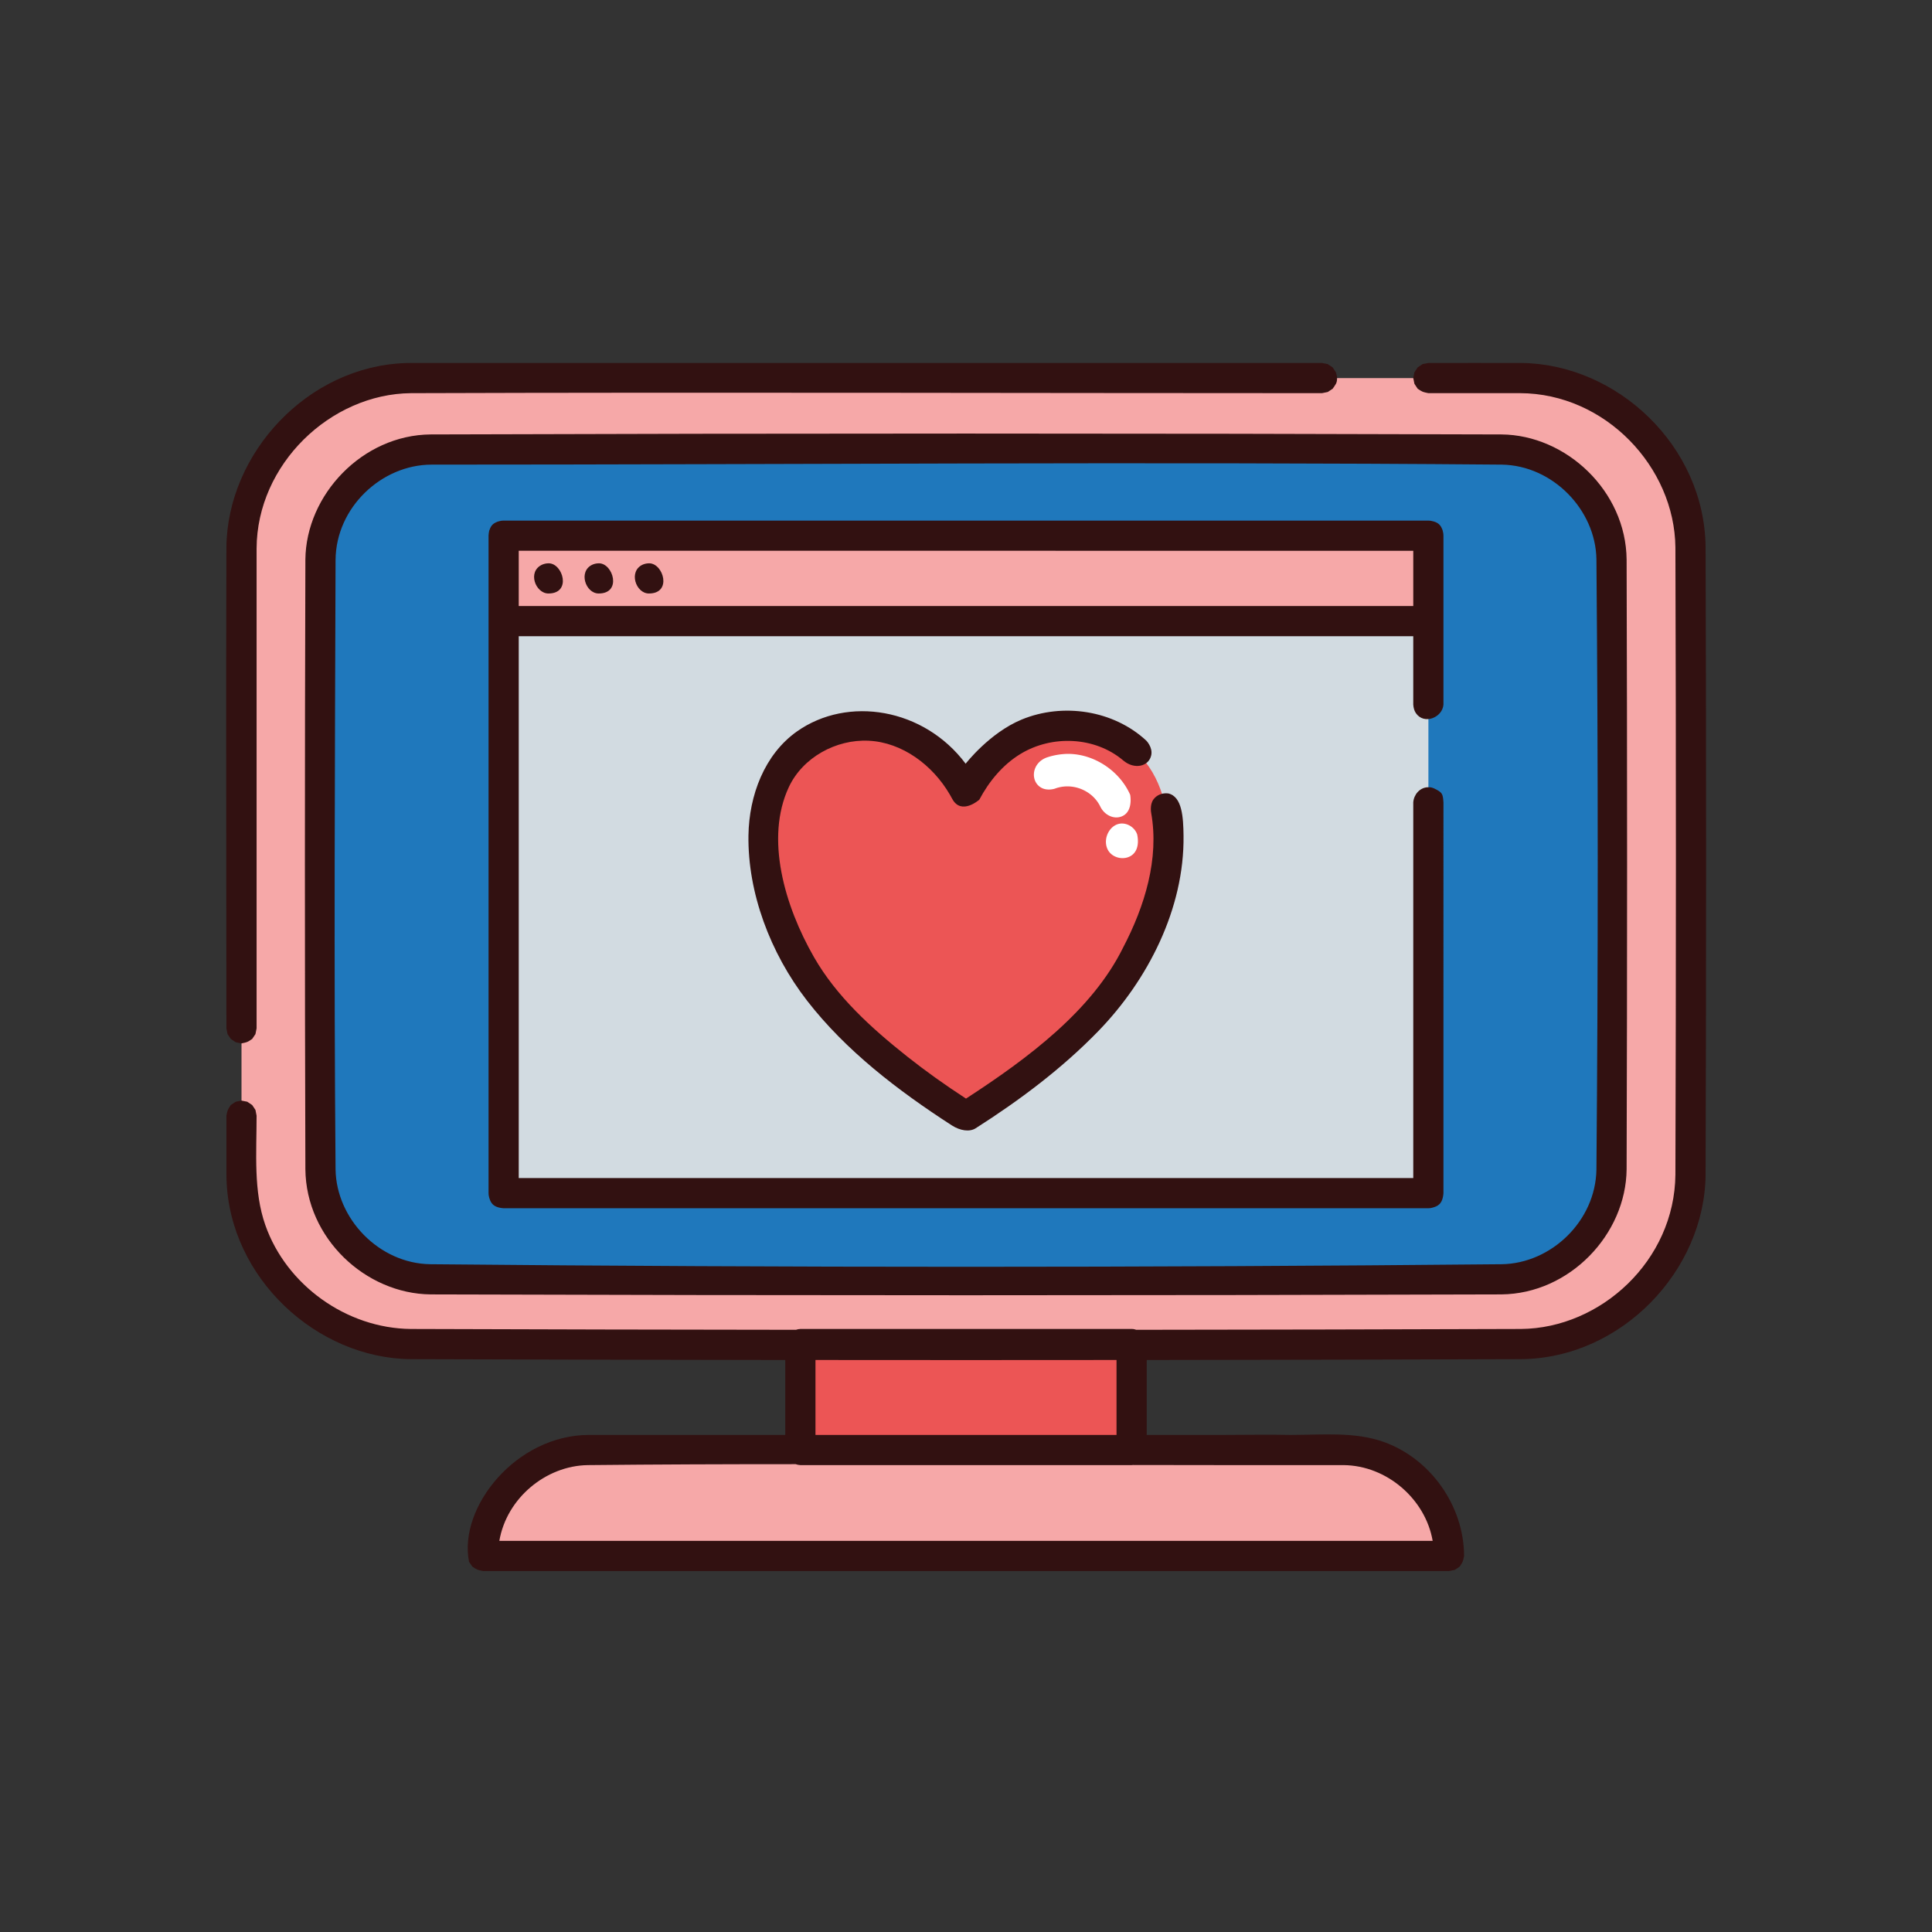 <svg xmlns="http://www.w3.org/2000/svg" fill-rule="evenodd" stroke-linejoin="round" stroke-miterlimit="2" clip-rule="evenodd" viewBox="0 0 512 512"><rect x="0" y="0" width="512" height="512" fill="#333333" stroke="none"/><path fill="#f6a8a8" d="M384.01 412.346c0-7.446-2.96-14.587-8.226-19.853a28.066 28.066 0 0 0-19.854-8.224H156.09a28.066 28.066 0 0 0-19.854 8.224 28.075 28.075 0 0 0-8.227 19.853v.001H384.01Z"/><path fill="#ec5555" d="M212.093 356.191h87.782v28.078h-87.782z"/><path fill="#f6a8a8" d="M448 145.36c0-24.94-20.22-45.16-45.17-45.16H109.17C84.22 100.2 64 120.42 64 145.36v165.67c0 24.94 20.22 45.17 45.17 45.17h293.66c24.95 0 45.17-20.23 45.17-45.17V145.36Z"/><path fill="#1f78bc" d="M427.058 148.537a29.39 29.39 0 0 0-29.393-29.386H114.319a29.39 29.39 0 0 0-29.393 29.386V309.66a29.35 29.35 0 0 0 8.606 20.78 29.398 29.398 0 0 0 20.787 8.615h283.346a29.398 29.398 0 0 0 20.786-8.616 29.35 29.35 0 0 0 8.607-20.78V148.538Z"/><path fill="#d2dbe1" d="M133.48 141.96h245.06v174.239H133.48z"/><path fill="#f6a8a8" d="M133.48 141.955h245.06v22.647H133.48z"/><path fill="#ec5555" d="M256.006 210.05c11.296-21.462 33.886-21.462 45.182-10.731 3.249 3.085 5.563 7.057 6.942 11.661 3.42 11.41 1.106 26.701-6.942 41.992-7.905 16.096-28.24 32.193-45.182 42.923-16.943-10.73-37.277-26.827-45.183-42.923-11.296-21.461-11.296-42.923 0-53.653 11.297-10.731 33.886-10.731 45.183 10.73Z"/><path fill="#fff" d="M283.286 199.785c6.85.117 13.45 4.57 16.22 10.838 0 0 .85 4.245-2.001 5.625-2.175 1.053-4.801-.178-5.93-2.53-2.088-4.26-7.38-6.473-12.06-4.706 0 0-1.88.627-3.483-.215-3.13-1.648-2.707-6.754 1.602-8.132a18.26 18.26 0 0 1 5.652-.88zm14.086 18.455c1.724.027 3.36 1.184 3.962 2.816 0 0 .943 3.41-1.03 5.29-2.007 1.908-5.801 1.177-6.883-1.498-1.169-2.883.856-6.527 3.806-6.607h.145z"/><path fill="#321111" d="M301.1 352.41c34-.03 68-.11 102-.22 21.15-.2 40.69-18.15 40.9-40.91.18-55.39.18-110.79 0-166.19-.2-21.3-18.55-40.83-41.18-40.9h-24.29c-1.52-.31-1.54-.31-2.83-1.17l-.86-1.3-.31-1.53.31-1.53.86-1.3 1.3-.87 1.53-.3c8.21 0 16.41-.03 24.62 0 25.29.24 48.6 21.89 48.85 48.85.18 55.43.18 110.86 0 166.3-.24 25.35-22.26 48.6-48.85 48.85-33.09.11-66.17.18-99.26.22v19.86h20.1c6.01 0 12.03-.13 18.05 0 8.49 0 16.94-.9 24.7 1.87 12.29 4.4 21.21 16.82 21.26 30.2-.3 1.53-.31 1.54-1.17 2.83l-1.3.87-1.53.3H128c-1.52-.3-1.54-.31-2.83-1.17l-.87-1.29c-2.86-14.41 12.41-33.57 31.77-33.61h52.04v-19.86c-33.09-.04-66.17-.11-99.26-.22-24.94-.24-48-21.51-48.82-47.59-.02-.52-.03-1.05-.03-1.57v-15.36c.3-1.52.31-1.54 1.17-2.83l1.3-.87 1.53-.3 1.53.3 1.3.87.87 1.3.3 1.53c0 9.98-.86 19.99 2.33 29.03 5.56 15.81 21.43 27.33 38.57 27.49 34.02.11 68.03.19 102.05.22.36-.13.75-.2 1.16-.22h87.78c.12 0 .25.01.37.01.29.04.57.11.84.21Zm-90.24 35.61c-18.36 0-36.72.06-55.08.25-11.13.16-21.51 8.76-23.45 20.07h247.34c-1.89-10.99-12.08-19.96-23.6-20.07h-32.08c-7.92 0-15.84-.01-23.76-.03l-.34.03h-87.78c-.44-.02-.86-.11-1.25-.25Zm5.25-27.61v19.86h79.78v-19.86c-26.59.03-53.19.03-79.78 0Zm181.77-245.28c17.21.14 33.03 15.02 33.19 33.18.17 53.84.17 107.69 0 161.53-.15 17.26-15.07 33.01-33.18 33.19-94.59.3-189.19.3-283.77 0-17.25-.17-33.03-14.89-33.19-33.19-.17-53.84-.17-107.69 0-161.53.15-17.19 15.12-33.03 33.19-33.18 94.58-.31 189.18-.31 283.76 0Zm-283.55 8c-13.22.04-25.28 11.34-25.4 25.23-.17 53.86-.46 107.73 0 161.59.21 13.02 11.5 24.87 25.08 25.08 94.65.91 189.33.91 283.98 0 13.07-.2 24.86-11.43 25.08-25.08.46-53.91.46-107.83 0-161.75-.21-13.08-11.55-24.85-25.08-25.07-94.55-.81-189.11 0-283.66 0Zm19.14 14.83h245.06c.19.01.38.03.57.04.09.02.18.04.26.06 1.77.31 2.41 1.15 2.76 2.01.13.23.23.53.31.98.08.32.07.49.1.91v44.77c-.26 3.42-5.14 5.43-7.31 2.25-.44-.65-.63-1.44-.69-2.25v-18.12H137.47V312.2h237.06v-99.57c.15-2.06 1.69-3.84 3.7-3.99 1.11-.08 1.39.16 1.76.27 2.3 1.1 2.37 1.44 2.54 3.72V316.2c-.22 3.05-1.7 3.49-2.87 3.83-.49.15-.63.13-1.13.17H133.47c-3.05-.22-3.49-1.7-3.84-2.88-.14-.49-.12-.62-.16-1.12V141.92c.07-.95.18-1.36.31-1.63.37-1.07 1-1.56 1.65-1.86.27-.14.6-.25 1.01-.34.41-.11.56-.1 1.03-.13Zm176.1 72.3c3.74.81 4.02 6.4 4.08 11.2.25 19.35-9.48 38.28-22.55 51.76-9.65 9.95-20.91 18.38-32.55 25.79-1.59 1.01-4.08.66-6.32-.78-14.3-9.25-28.06-19.77-38.35-33.05-9.81-12.66-15.75-28.7-15.53-43.78.16-10.57 4.22-21.46 12.85-27.56 13.48-9.52 33.67-6.19 44.71 8.55 0 0 6.28-8.15 14.84-11.7 10.9-4.51 24.32-2.5 33.03 5.58 0 0 1.74 1.76 1.32 3.83-.61 3.05-4.5 3.95-7.46 1.4-7.42-6.27-18.84-6.83-27.28-1.65-4.66 2.86-8.26 7.23-10.83 12.07 0 0-4.79 4.26-7.19-.24-.39-.73-.44-.8-.62-1.11-4.57-7.86-12.65-13.84-21.48-14.27-8.66-.43-17.53 4.43-21.2 12.31-6.32 13.55-1.12 31.44 6.66 45.01 5.97 10.43 15.16 18.79 24.75 26.39 4.93 3.9 10.06 7.55 15.33 10.98l.22.15c16.55-10.75 33.4-23.36 41.62-39.99 5.79-11.06 9.61-23.62 7.46-35.71 0 0-.43-2.15.58-3.56.86-1.2 2.33-1.8 3.91-1.62Zm42.3-113.77 1.3.87.86 1.3c.11.51.31 1.01.31 1.53 0 1.43-.42 1.7-1.17 2.83l-1.3.86-1.53.31c-80.48 0-160.96-.27-241.44 0-21.35.2-40.82 18.87-40.9 41.17v127.15l-.3 1.53-.87 1.29c-1.29.87-1.31.87-2.83 1.18l-1.53-.31-1.3-.87-.87-1.29-.3-1.53c0-42.49-.14-84.98 0-127.47.24-24.93 21.51-48 47.59-48.83.52-.01 1.05-.02 1.57-.02h241.18l1.53.3Zm22.66 49.47H137.47v14.65h237.06v-14.65Zm-202.48 3.32c3.78.02 6.13 8.02-.09 8-3.48-.01-5.49-5.93-1.61-7.66.54-.23 1.12-.34 1.7-.34Zm-13.31 0c3.77.02 6.12 8.02-.09 8-3.49-.01-5.5-5.93-1.61-7.66.53-.23 1.11-.34 1.7-.34Zm-13.32 0c3.78.02 6.12 8.02-.09 8-3.43-.01-5.67-5.86-1.61-7.66.53-.23 1.12-.34 1.7-.34Z"/></svg>